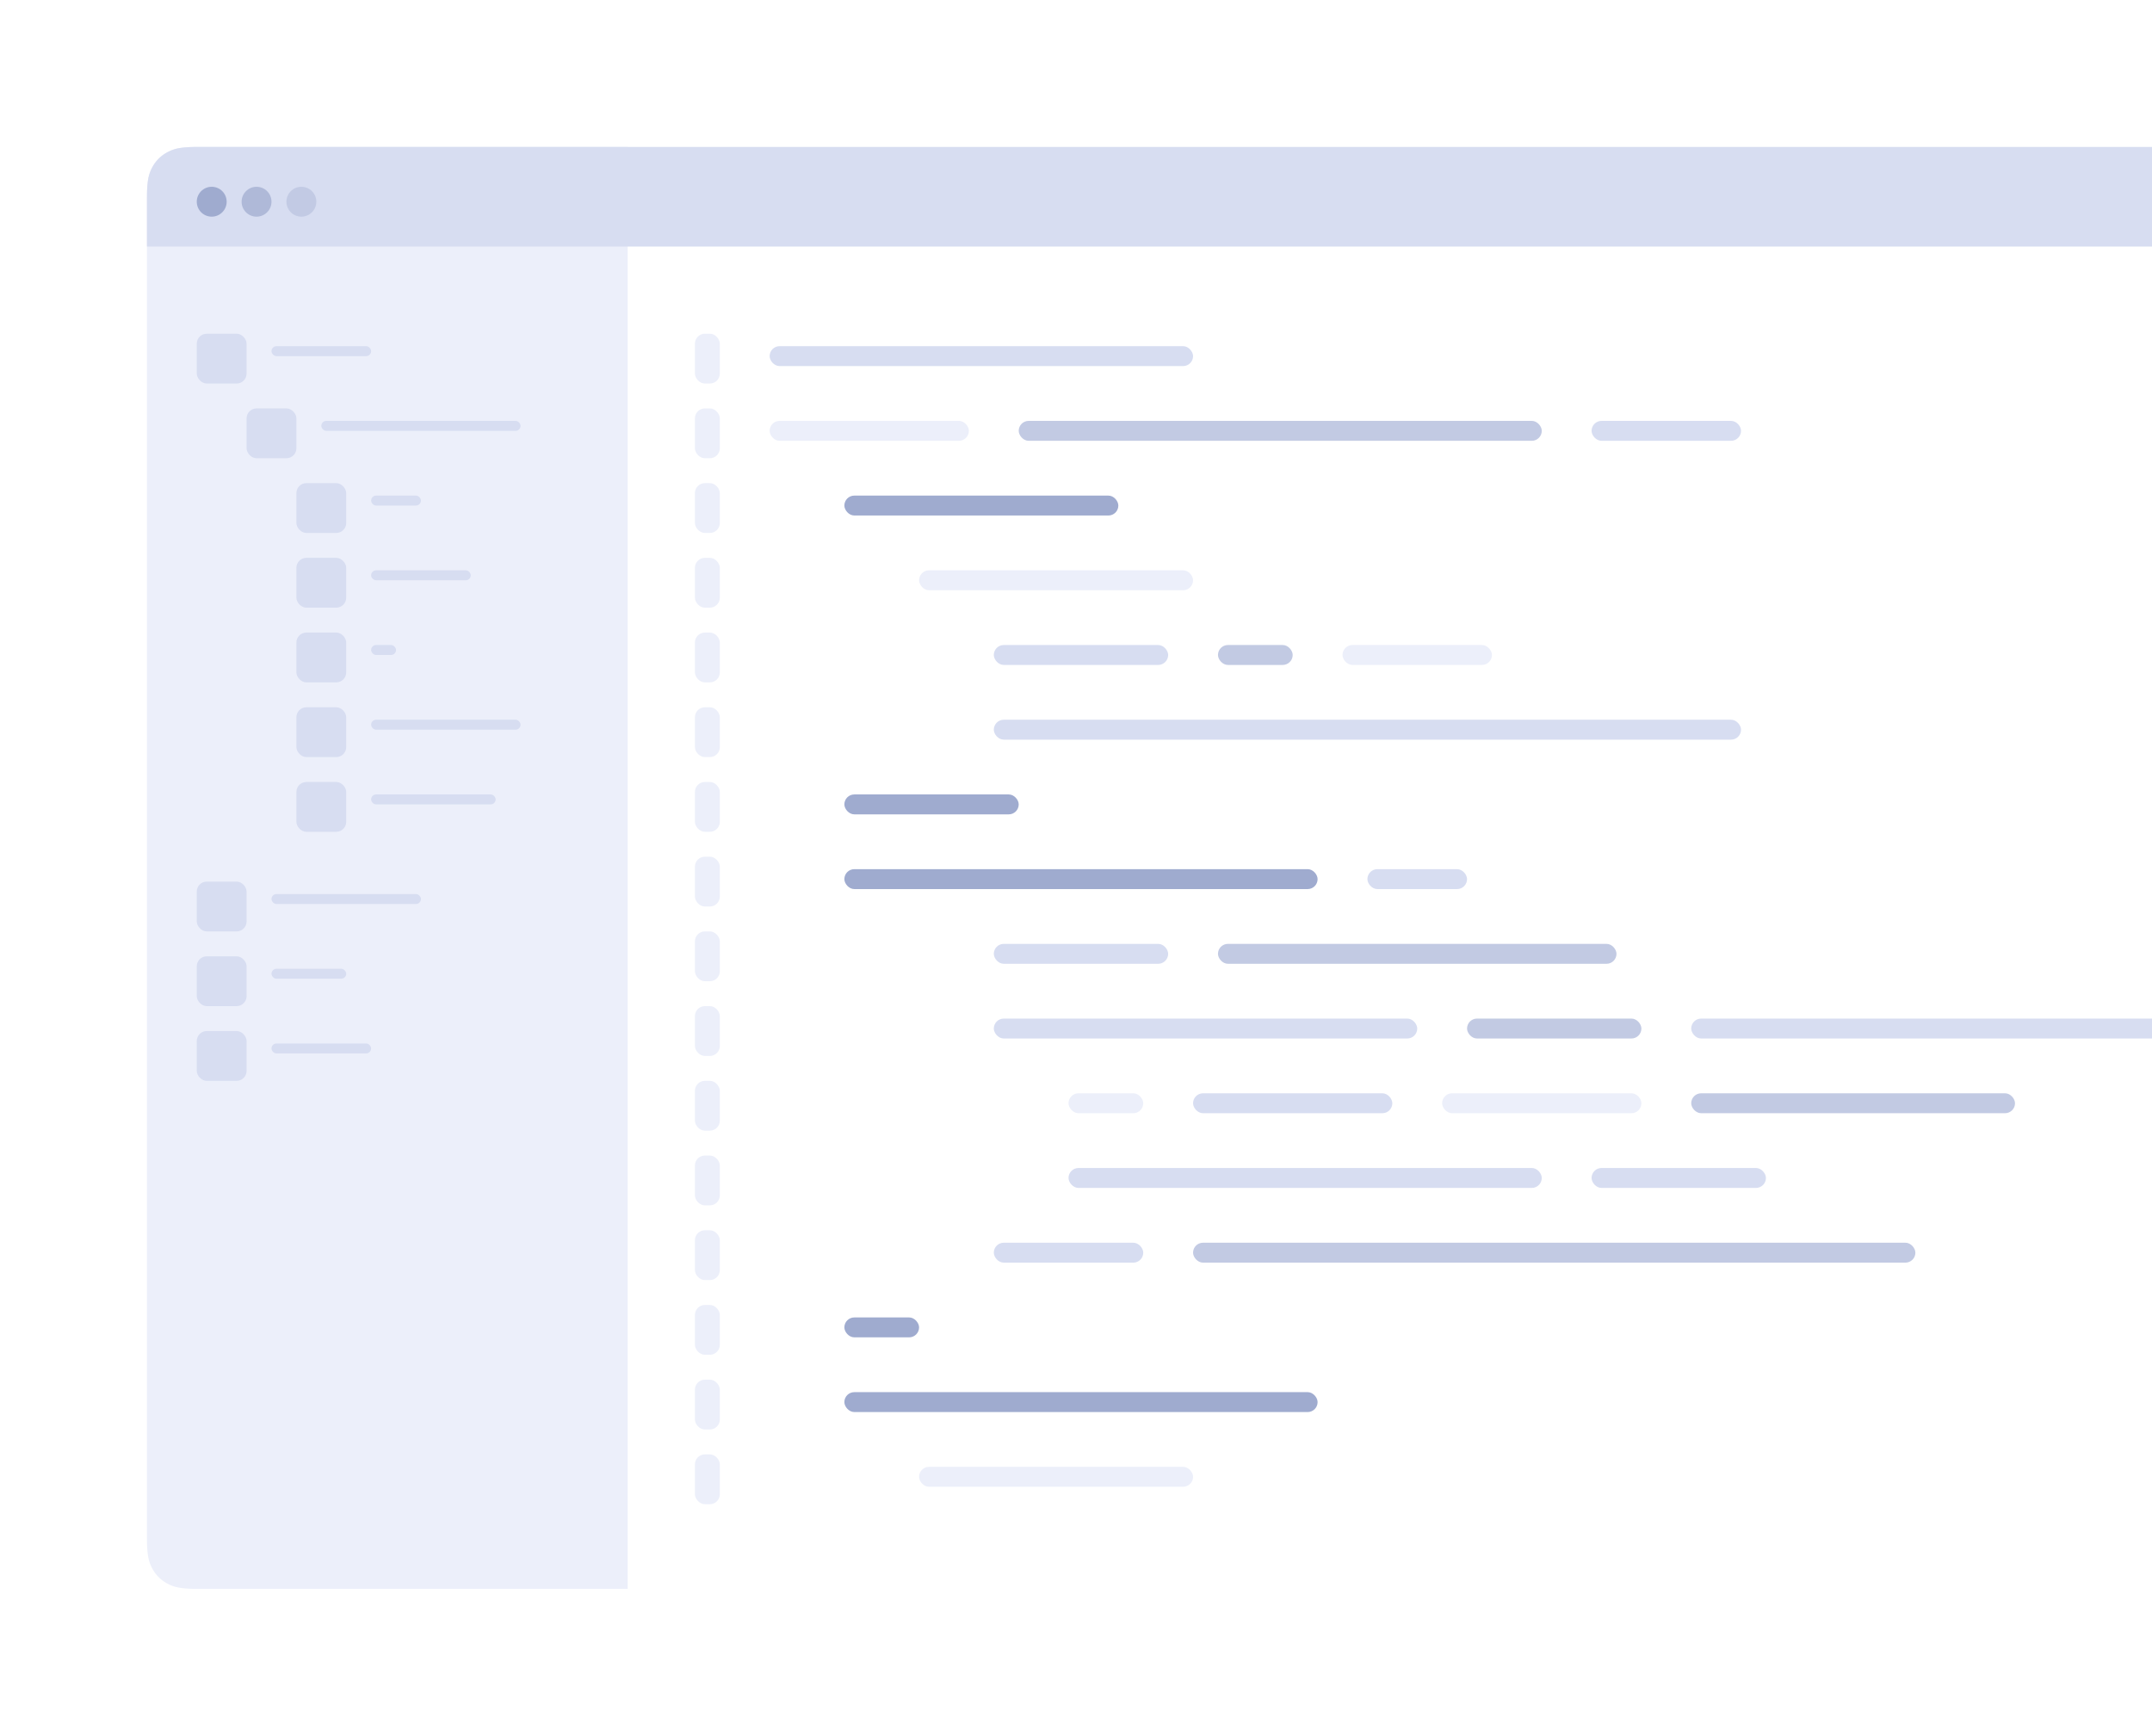 <svg width="864" height="697" viewBox="0 0 864 697" xmlns="http://www.w3.org/2000/svg"><defs><filter x="-11.6%" y="-13%" width="123.3%" height="136.3%" filterUnits="objectBoundingBox" id="a"><feOffset dy="30" in="SourceAlpha" result="shadowOffsetOuter1"/><feGaussianBlur stdDeviation="30" in="shadowOffsetOuter1" result="shadowBlurOuter1"/><feColorMatrix values="0 0 0 0 0.224 0 0 0 0 0.227 0 0 0 0 0.373 0 0 0 0.1 0" in="shadowBlurOuter1" result="shadowMatrixOuter1"/><feMerge><feMergeNode in="shadowMatrixOuter1"/><feMergeNode in="SourceGraphic"/></feMerge></filter></defs><g filter="url(#a)" transform="translate(59 29)" fill="none" fill-rule="evenodd"><rect fill="#FFF" width="902" height="579" rx="16"/><path d="M20.511 0H193v579H20.511c-7.132 0-9.718-.743-12.326-2.137a14.538 14.538 0 0 1-6.048-6.048C.743 568.207 0 565.62 0 558.489V20.51c0-7.132.743-9.718 2.137-12.326a14.538 14.538 0 0 1 6.048-6.048C10.793.743 13.38 0 20.511 0z" fill="#ECEFFA"/><g fill="#D7DDF1"><g transform="translate(20 75)"><rect width="20" height="20" rx="4"/><rect x="30" y="5" width="40" height="4" rx="2"/></g><g transform="translate(20 295)"><rect width="20" height="20" rx="4"/><rect x="30" y="5" width="60" height="4" rx="2"/></g><g transform="translate(20 325)"><rect width="20" height="20" rx="4"/><rect x="30" y="5" width="30" height="4" rx="2"/></g><g transform="translate(20 355)"><rect width="20" height="20" rx="4"/><rect x="30" y="5" width="40" height="4" rx="2"/></g><g transform="translate(40 105)"><rect width="20" height="20" rx="4"/><rect x="30" y="5" width="80" height="4" rx="2"/></g><g transform="translate(60 135)"><rect width="20" height="20" rx="4"/><rect x="30" y="5" width="20" height="4" rx="2"/></g><g transform="translate(60 165)"><rect width="20" height="20" rx="4"/><rect x="30" y="5" width="40" height="4" rx="2"/></g><g transform="translate(60 195)"><rect width="20" height="20" rx="4"/><rect x="30" y="5" width="10" height="4" rx="2"/></g><g transform="translate(60 225)"><rect width="20" height="20" rx="4"/><rect x="30" y="5" width="60" height="4" rx="2"/></g><g transform="translate(60 255)"><rect width="20" height="20" rx="4"/><rect x="30" y="5" width="50" height="4" rx="2"/></g></g><g transform="translate(220 75)"><rect fill="#ECEFFA" width="10" height="20" rx="4"/><rect fill="#D7DDF1" x="30" y="5" width="170" height="8" rx="4"/><rect fill="#9FABCF" x="60" y="65" width="110" height="8" rx="4"/><rect fill="#9FABCF" x="60" y="185" width="70" height="8" rx="4"/><rect fill="#ECEFFA" x="90" y="95" width="110" height="8" rx="4"/><rect fill="#D7DDF1" x="120" y="125" width="70" height="8" rx="4"/><rect fill="#D7DDF1" x="120" y="155" width="300" height="8" rx="4"/><rect fill="#C2CAE3" x="210" y="125" width="30" height="8" rx="4"/><rect fill="#D7DDF1" x="120" y="245" width="70" height="8" rx="4"/><rect fill="#D7DDF1" x="120" y="275" width="170" height="8" rx="4"/><rect fill="#D7DDF1" x="120" y="365" width="60" height="8" rx="4"/><rect fill="#C2CAE3" x="200" y="365" width="290" height="8" rx="4"/><rect fill="#ECEFFA" x="150" y="305" width="30" height="8" rx="4"/><rect fill="#D7DDF1" x="150" y="335" width="190" height="8" rx="4"/><rect fill="#D7DDF1" x="360" y="335" width="70" height="8" rx="4"/><rect fill="#D7DDF1" x="200" y="305" width="80" height="8" rx="4"/><rect fill="#ECEFFA" x="300" y="305" width="80" height="8" rx="4"/><rect fill="#C2CAE3" x="400" y="305" width="130" height="8" rx="4"/><rect fill="#C2CAE3" x="310" y="275" width="70" height="8" rx="4"/><rect fill="#D7DDF1" x="400" y="275" width="230" height="8" rx="4"/><rect fill="#C2CAE3" x="210" y="245" width="160" height="8" rx="4"/><rect fill="#ECEFFA" x="260" y="125" width="60" height="8" rx="4"/><rect fill="#9FABCF" x="60" y="425" width="190" height="8" rx="4"/><rect fill="#ECEFFA" x="90" y="455" width="110" height="8" rx="4"/><rect fill="#9FABCF" x="60" y="215" width="190" height="8" rx="4"/><rect fill="#9FABCF" x="60" y="395" width="30" height="8" rx="4"/><rect fill="#D7DDF1" x="270" y="215" width="40" height="8" rx="4"/><rect fill="#ECEFFA" y="30" width="10" height="20" rx="4"/><rect fill="#ECEFFA" y="60" width="10" height="20" rx="4"/><rect fill="#ECEFFA" y="90" width="10" height="20" rx="4"/><rect fill="#ECEFFA" y="120" width="10" height="20" rx="4"/><rect fill="#ECEFFA" y="150" width="10" height="20" rx="4"/><rect fill="#ECEFFA" y="180" width="10" height="20" rx="4"/><rect fill="#ECEFFA" y="210" width="10" height="20" rx="4"/><rect fill="#ECEFFA" y="240" width="10" height="20" rx="4"/><rect fill="#ECEFFA" y="270" width="10" height="20" rx="4"/><rect fill="#ECEFFA" y="300" width="10" height="20" rx="4"/><rect fill="#ECEFFA" y="330" width="10" height="20" rx="4"/><rect fill="#ECEFFA" y="360" width="10" height="20" rx="4"/><rect fill="#ECEFFA" y="390" width="10" height="20" rx="4"/><rect fill="#ECEFFA" y="420" width="10" height="20" rx="4"/><rect fill="#ECEFFA" y="450" width="10" height="20" rx="4"/><rect fill="#ECEFFA" x="30" y="35" width="80" height="8" rx="4"/><rect fill="#C2CAE3" x="130" y="35" width="210" height="8" rx="4"/><rect fill="#D7DDF1" x="360" y="35" width="60" height="8" rx="4"/></g><path d="M20.511 0H881.49c7.132 0 9.718.743 12.326 2.137a14.538 14.538 0 0 1 6.048 6.048C901.257 10.793 902 13.38 902 20.511V40H0V20.511c0-7.132.743-9.718 2.137-12.326a14.538 14.538 0 0 1 6.048-6.048C10.793.743 13.38 0 20.511 0z" fill="#D7DDF1"/><g transform="translate(20 16)"><circle fill="#9FABCF" cx="6" cy="6" r="6"/><circle fill="#AFB9D8" cx="24" cy="6" r="6"/><circle fill="#AFB9D8" opacity=".5" cx="42" cy="6" r="6"/></g></g></svg>